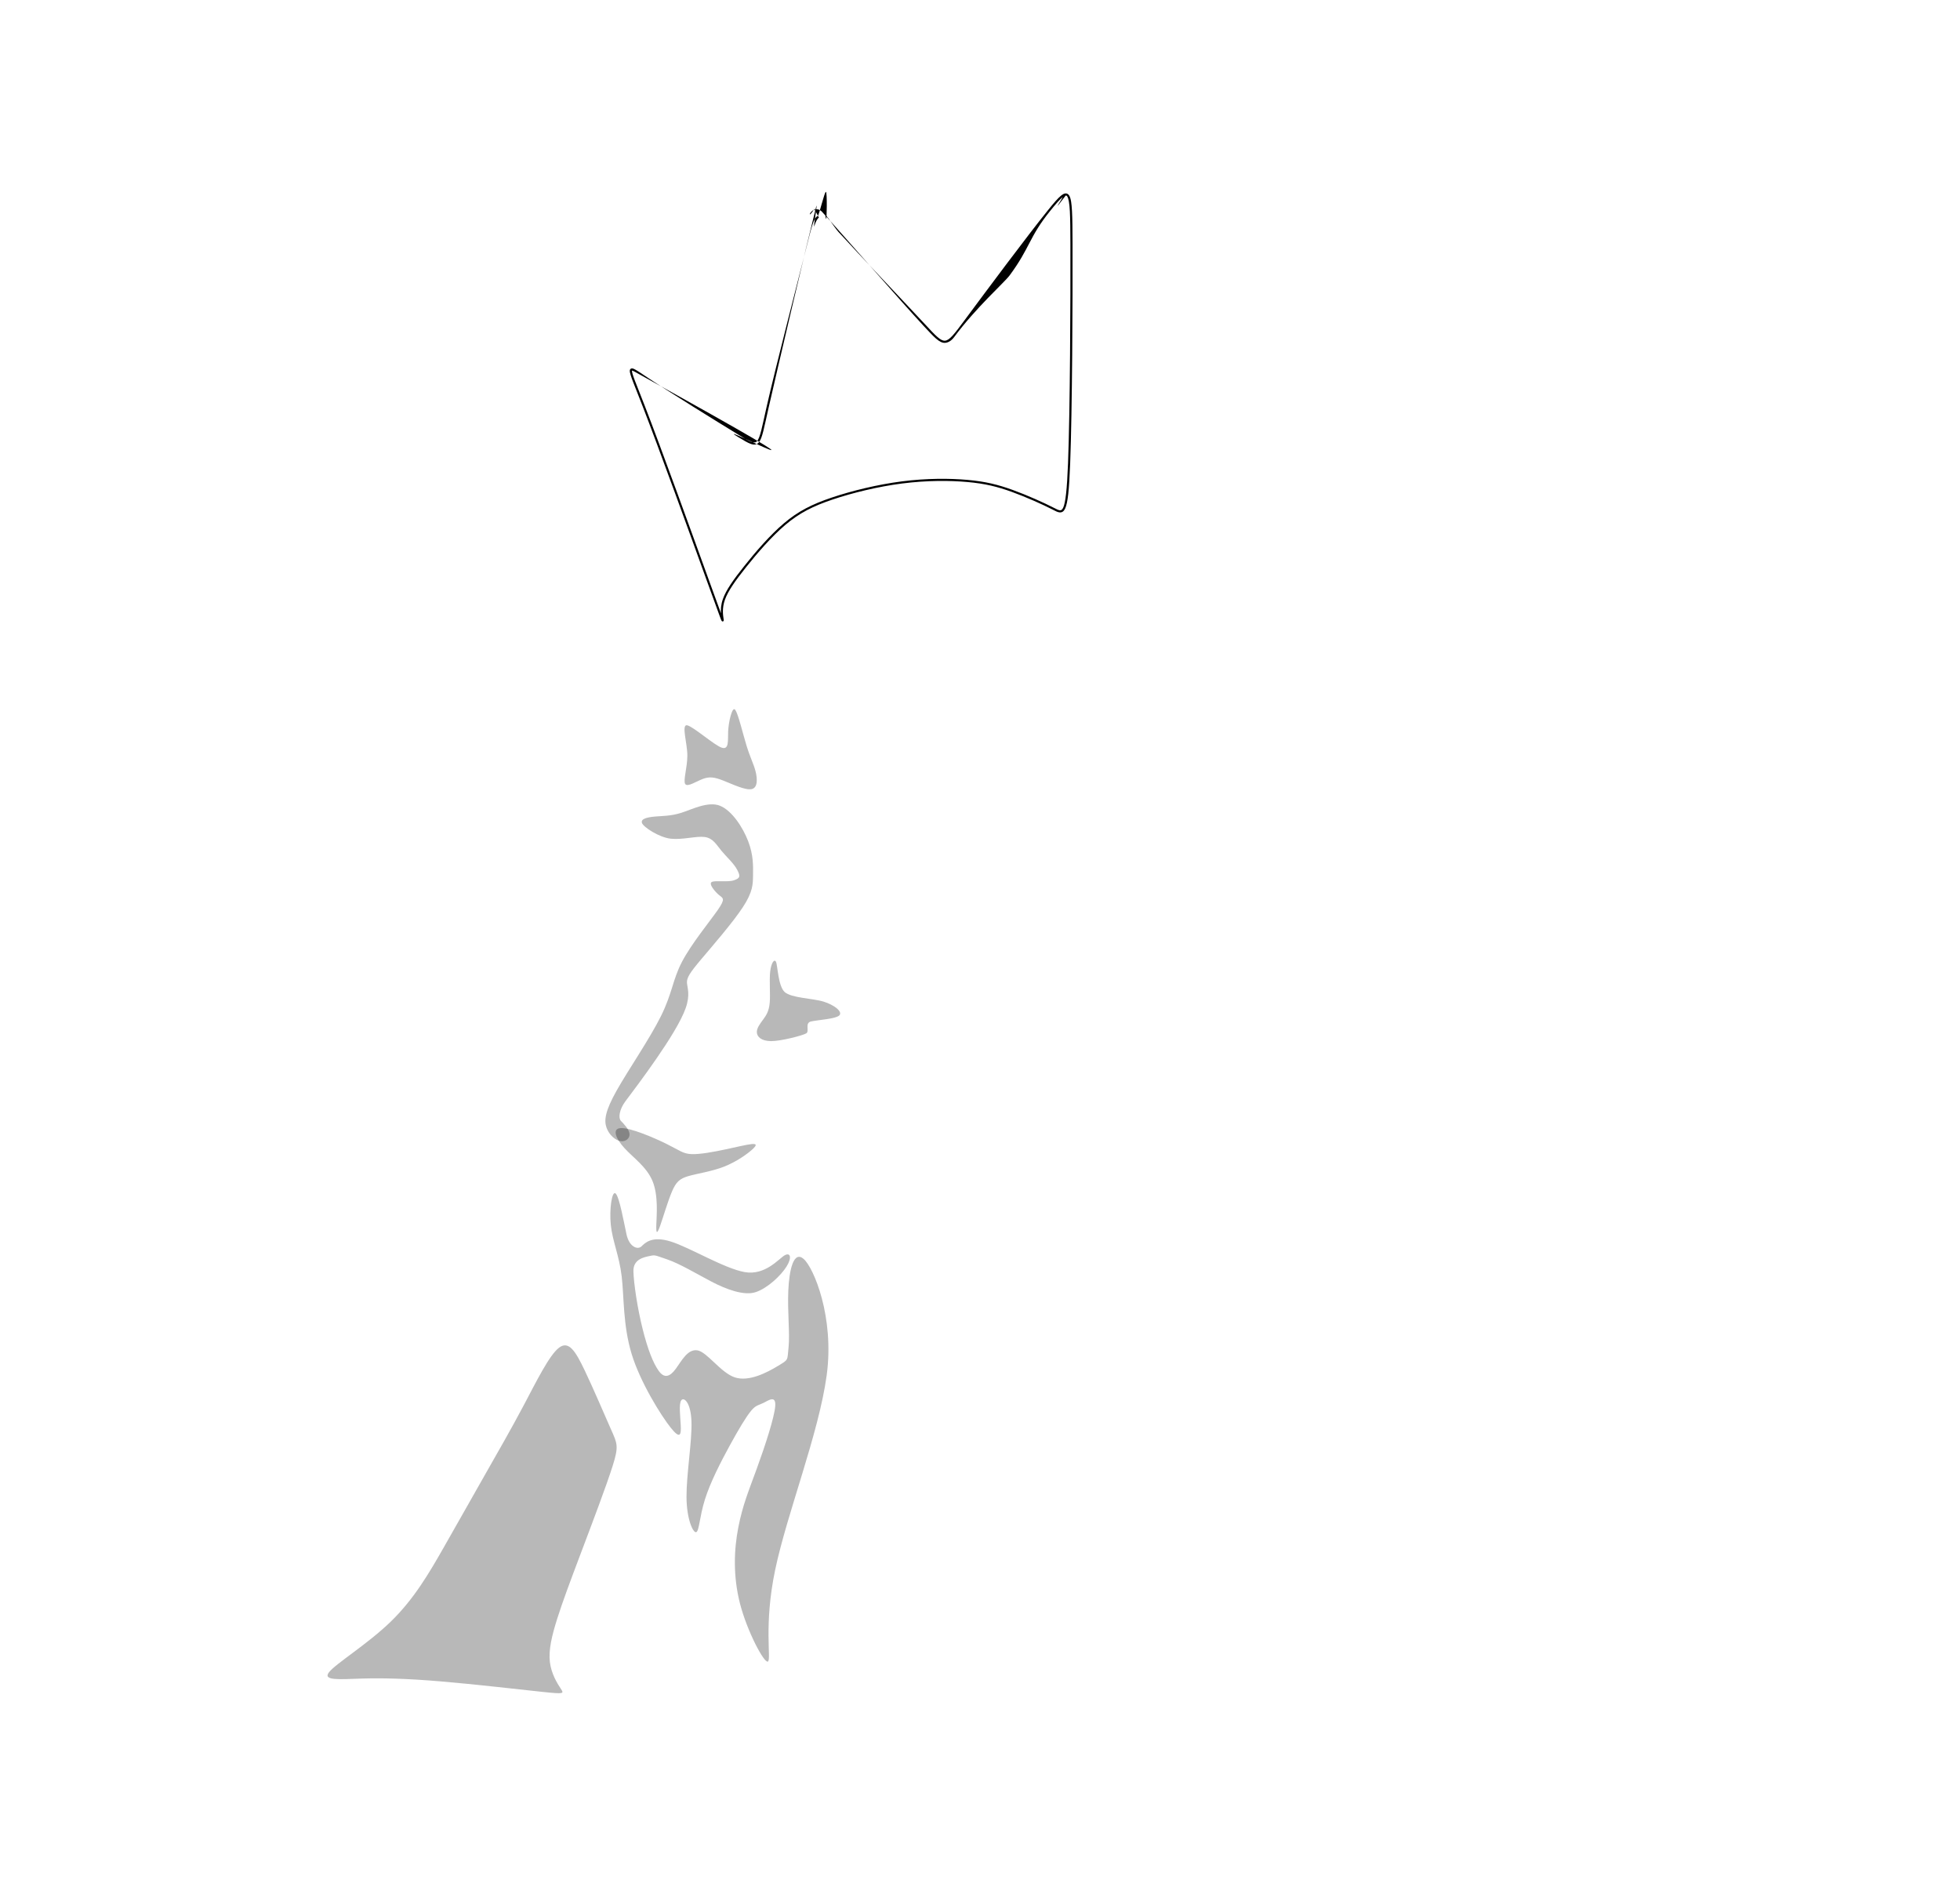 <?xml version="1.0" encoding="UTF-8" standalone="no"?>
<!-- Created with Inkscape (http://www.inkscape.org/) -->

<svg
   version="1.1"
   id="svg1"
   width="918"
   height="887"
   viewBox="0 0 918 887"
   sodipodi:docname="WhatsApp Image 2024-03-09 at 5.28.44 PM.jpeg"
   inkscape:dataloss="true"
   xmlns:inkscape="http://www.inkscape.org/namespaces/inkscape"
   xmlns:sodipodi="http://sodipodi.sourceforge.net/DTD/sodipodi-0.dtd"
   xmlns="http://www.w3.org/2000/svg"
   xmlns:svg="http://www.w3.org/2000/svg">
  <defs
     id="defs1">
    <inkscape:path-effect
       effect="bspline"
       id="path-effect77"
       is_visible="true"
       lpeversion="1.3"
       weight="33.333"
       steps="2"
       helper_size="0"
       apply_no_weight="true"
       apply_with_weight="true"
       only_selected="false"
       uniform="false" />
    <inkscape:path-effect
       effect="bspline"
       id="path-effect9"
       is_visible="true"
       lpeversion="1.3"
       weight="33.333"
       steps="2"
       helper_size="0"
       apply_no_weight="true"
       apply_with_weight="true"
       only_selected="false"
       uniform="false" />
    <inkscape:path-effect
       effect="bspline"
       id="path-effect8"
       is_visible="true"
       lpeversion="1.3"
       weight="33.333"
       steps="2"
       helper_size="0"
       apply_no_weight="true"
       apply_with_weight="true"
       only_selected="false"
       uniform="false" />
    <inkscape:path-effect
       effect="bspline"
       id="path-effect7"
       is_visible="true"
       lpeversion="1.3"
       weight="33.333"
       steps="2"
       helper_size="0"
       apply_no_weight="true"
       apply_with_weight="true"
       only_selected="false"
       uniform="false" />
    <inkscape:path-effect
       effect="bspline"
       id="path-effect6"
       is_visible="true"
       lpeversion="1.3"
       weight="33.333"
       steps="2"
       helper_size="0"
       apply_no_weight="true"
       apply_with_weight="true"
       only_selected="false"
       uniform="false" />
    <inkscape:path-effect
       effect="bspline"
       id="path-effect4"
       is_visible="true"
       lpeversion="1.3"
       weight="33.333"
       steps="2"
       helper_size="0"
       apply_no_weight="true"
       apply_with_weight="true"
       only_selected="false"
       uniform="false" />
    <inkscape:path-effect
       effect="bspline"
       id="path-effect3"
       is_visible="true"
       lpeversion="1.3"
       weight="33.333"
       steps="2"
       helper_size="0"
       apply_no_weight="true"
       apply_with_weight="true"
       only_selected="false"
       uniform="false" />
  </defs>
  <sodipodi:namedview
     id="namedview1"
     pagecolor="#ffffff"
     bordercolor="#000000"
     borderopacity="0.25"
     inkscape:showpageshadow="2"
     inkscape:pageopacity="0.0"
     inkscape:pagecheckerboard="0"
     inkscape:deskcolor="#d1d1d1"
     showgrid="false"
     showguides="true"
     inkscape:zoom="0.80283224"
     inkscape:cx="477.68385"
     inkscape:cy="488.27137"
     inkscape:window-width="1366"
     inkscape:window-height="704"
     inkscape:window-x="0"
     inkscape:window-y="27"
     inkscape:window-maximized="1"
     inkscape:current-layer="layer2" />
  <g
     inkscape:groupmode="layer"
     id="layer2"
     inkscape:label="logo"
     style="display:inline">
    <path
       style="opacity:0.28;fill:#000000"
       d="m 288.331,559.023 c -1.709,-1.479 -3.018,7.376 -2.241,14.819 0.776,7.443 3.953,14.422 5.089,24.034 1.136,9.612 0.569,22.783 4.619,36.19 4.05,13.407 13.839,29.022 18.355,34.683 4.516,5.661 4.889,3.168 4.687,-1.044 -0.202,-4.212 -0.978,-10.142 0.251,-11.799 1.229,-1.657 4.463,0.958 4.769,9.964 0.307,9.006 -2.369,24.733 -2.325,35.273 0.045,10.54 3.124,17 4.538,16.524 1.414,-0.476 1.532,-7.111 4.057,-15.215 2.525,-8.104 7.456,-17.677 11.659,-25.365 4.203,-7.688 7.677,-13.492 10.008,-16.277 2.331,-2.785 3.518,-2.552 5.859,-3.722 2.34,-1.169 5.834,-3.741 5.433,1.556 -0.401,5.297 -4.696,18.463 -8.633,29.258 -3.937,10.796 -6.599,17.062 -8.64,27.456 -2.041,10.394 -2.548,22.837 0.775,35.775 3.323,12.938 11.347,28.104 13.069,27.14 1.722,-0.965 -2.093,-16.861 3.452,-43.179 5.544,-26.318 20.338,-63.511 24.067,-90.804 3.728,-27.293 -6.06,-50.494 -10.766,-54.59 -4.706,-4.095 -6.78,5.106 -7.203,14.905 -0.422,9.8 0.807,20.197 0.124,26.509 -0.683,6.312 0.179,5.572 -4.96,8.689 -5.139,3.117 -13.641,7.555 -20.236,5.357 -6.595,-2.198 -13.021,-12.002 -17.547,-12.664 -4.526,-0.662 -7.267,4.818 -10.076,8.659 -2.809,3.841 -5.42,4.597 -8.033,0.905 -2.613,-3.691 -5.079,-9.944 -7.497,-19.58 -2.418,-9.636 -4.15,-21.215 -4.312,-26.975 -0.162,-5.76 5.089,-6.652 7.665,-7.201 2.576,-0.549 2.13,-0.447 8.113,1.586 5.982,2.033 14.158,6.967 20.792,10.431 6.635,3.464 15.197,6.817 20.809,4.885 5.611,-1.933 11.739,-7.792 14.362,-11.992 2.623,-4.2 1.74,-6.74 -0.934,-5.21 -2.674,1.53 -9.088,9.575 -18.731,7.839 -9.643,-1.736 -25.593,-11.497 -34.549,-14.304 -8.956,-2.807 -12.047,0.649 -13.798,2.304 -1.75,1.655 -5.705,0.24 -6.972,-5.692 -1.266,-5.932 -3.39,-17.648 -5.098,-19.127 z"
       id="path6"
       inkscape:path-effect="#path-effect6"
       inkscape:original-d="m 287.91684,548.7854 c -1.29454,8.75832 -3.25575,17.51664 -3.88362,26.27496 2.28087,6.47604 6.56165,12.95182 8.84247,19.42772 0.77057,13.05655 -2.45889,26.11257 -1.68833,39.16885 7.70323,14.41525 19.40614,28.82992 27.10921,43.24488 0.37246,-2.49311 0.7449,-4.98611 1.11735,-7.47917 -0.77636,-5.93019 -1.55268,-11.86014 -2.32902,-17.79022 3.23389,2.61514 6.46765,5.23018 9.70148,7.84527 -1.97216,15.50736 -5.94424,31.01411 -7.91636,46.52116 2.16613,5.9422 6.33218,11.88415 8.49827,17.82622 0.11801,-6.63532 0.23602,-13.27038 0.35403,-19.90557 4.93173,-9.57289 9.86326,-19.1454 14.79488,-28.7181 3.47431,-5.80367 6.94847,-11.60711 10.4227,-17.41067 1.1874,0.23297 2.37476,0.46594 3.56214,0.6989 3.49332,-2.57182 6.9865,-5.14353 10.47975,-7.7153 -4.29528,13.16605 -8.59039,26.33157 -12.88559,39.49735 -5.27344,7.70611 -4.54667,15.4119 -9.82,23.11785 0.1623,12.38927 -1.67541,24.77805 -1.51311,37.16708 6.10768,14.06481 16.21512,28.12907 22.32268,42.19361 -3.07534,-15.59432 -8.15056,-31.18801 -11.22583,-46.78201 14.79461,-37.19405 29.58863,-74.38662 44.38294,-111.57992 -7.48773,-17.32902 -16.97516,-40.65735 -24.46274,-57.98602 -2.07457,9.20128 -4.14906,18.40219 -6.2236,27.60328 1.22968,10.39798 2.4593,20.79554 3.68895,31.19331 -3.44345,1.23705 -0.88675,2.47405 -4.33013,3.71108 -7.9553,3.48541 -15.91028,8.97069 -23.86541,12.45603 -5.81486,-8.20517 -11.62949,-18.41001 -17.44423,-26.61502 -4.60858,6.54751 -5.21697,13.09475 -9.82545,19.64213 -2.25469,-0.014 -4.50928,1.97202 -6.76392,1.95803 -2.9212,-8.07376 -5.84228,-14.1472 -8.76342,-22.22079 -1.0356,-11.3851 -4.07117,-22.76974 -5.10675,-34.15461 1.32576,-0.45196 6.65147,-0.90389 7.97721,-1.35583 3.71103,-1.21061 3.4219,-0.42116 7.13285,-1.63174 8.17543,4.93377 16.35052,9.86735 24.52578,14.80102 4.91716,2.44764 13.83412,4.89519 18.75117,7.34278 6.12836,-5.85991 12.25647,-11.71958 18.3847,-17.57937 -0.8827,-2.54011 -1.76537,-5.08012 -2.64805,-7.62019 -5.11454,5.08137 -10.22886,14.16254 -15.34329,19.24381 -13.86448,-10.63424 -31.7284,-17.26806 -45.59259,-27.90209 -3.09129,3.45645 -6.18245,6.91276 -9.27367,10.36914 -0.25785,-0.56937 -4.5157,-1.13872 -4.77355,-1.70808 -2.12334,-11.71683 -4.2466,-23.43318 -6.3699,-35.14976 z" />
    <path
       style="opacity:0.28;fill:#000000"
       d="m 261.833,631.264 c -4.574,3.49 -10.547,15.679 -16.542,26.992 -5.996,11.313 -12.013,21.75 -18.224,32.666 -6.211,10.916 -12.615,22.311 -19.347,34.1 -6.732,11.789 -13.793,23.97 -24.717,34.564 -10.924,10.594 -25.71,19.6 -28.901,23.692 -3.191,4.092 5.212,3.271 14.983,2.976 9.772,-0.294 20.911,-0.062 37.091,1.292 16.18,1.354 37.401,3.829 47.857,4.934 10.457,1.105 10.149,0.839 8.573,-1.554 -1.576,-2.394 -4.42,-6.916 -5.07,-12.485 -0.649,-5.569 0.896,-12.185 3.438,-20.217 2.541,-8.033 6.079,-17.482 11.192,-31.015 5.113,-13.534 11.802,-31.151 14.766,-40.519 2.964,-9.368 2.204,-10.487 -0.779,-17.195 -2.983,-6.708 -8.189,-19.006 -12.38,-27.759 -4.191,-8.753 -7.365,-13.961 -11.939,-10.471 z"
       id="path3"
       inkscape:path-effect="#path-effect3"
       inkscape:original-d="m 263.23153,622.56575 c -5.97298,12.18867 -11.94596,24.37734 -17.91893,36.56602 -6.01805,10.43752 -12.03587,20.87462 -18.0538,31.31193 -6.40393,11.39528 -12.8076,22.7901 -19.2114,34.18515 -7.061,12.1821 -14.12172,24.36372 -21.18258,36.54558 -14.78653,9.00633 -29.57246,18.0123 -44.35869,27.01844 8.40357,-0.82159 16.8068,-1.64315 25.2102,-2.46473 11.13977,0.23265 22.27908,0.46529 33.41862,0.69794 21.22115,2.47521 42.44146,4.95031 63.66218,7.42547 -0.30764,-0.26545 -0.61528,-0.53089 -0.92292,-0.79634 -2.84451,-4.52234 -5.6889,-9.04451 -8.53335,-13.56677 1.54575,-6.61593 3.09143,-13.23159 4.63714,-19.84739 3.53723,-9.44936 7.07431,-18.89834 10.61146,-28.34751 6.68892,-17.61816 13.37758,-35.2356 20.06636,-52.8534 -0.76039,-1.11886 -1.52075,-2.23768 -2.28113,-3.35651 -5.20623,-12.29777 -10.41226,-24.59505 -15.61838,-36.89257 -3.17499,-5.20854 -6.34985,-10.41687 -9.52478,-15.62531 z" />
    <path
       style="opacity:0.28;fill:#000000"
       d="m 290.893,528.393 c -4.423,0.122 -2.544,4.862 1.57,9.377 4.115,4.515 10.466,8.806 13.205,15.558 2.739,6.752 1.867,15.965 1.722,20.441 -0.145,4.476 0.438,4.214 1.828,0.309 1.389,-3.905 3.584,-11.453 5.518,-15.979 1.934,-4.526 3.606,-6.029 7.754,-7.234 4.148,-1.205 10.772,-2.111 16.623,-4.4 5.851,-2.289 10.927,-5.96 13.268,-8.09 2.341,-2.13 1.945,-2.717 -0.424,-2.474 -2.37,0.243 -6.714,1.315 -12.141,2.469 -5.428,1.154 -11.939,2.389 -15.962,2.217 -4.023,-0.171 -5.556,-1.748 -11.685,-4.785 -6.129,-3.036 -16.853,-7.532 -21.276,-7.41 z"
       id="path4"
       inkscape:path-effect="#path-effect4"
       inkscape:original-d="m 284.59159,523.77567 c 1.87842,4.7398 3.75683,9.47959 5.63524,14.21939 6.35138,4.29056 12.70251,8.58095 19.05376,12.87143 -0.87276,9.21367 -1.74549,18.42696 -2.61823,27.64044 0.58326,-0.26194 1.16649,-0.52387 1.74974,-0.7858 2.19495,-7.54817 4.38981,-15.09604 6.58472,-22.64405 1.67249,-1.50367 3.34491,-3.00728 5.01737,-4.51093 6.62426,-0.90596 13.24826,-1.81189 19.87239,-2.71784 5.07703,-3.6716 10.15386,-7.34306 15.23079,-11.01459 -0.39548,-0.58746 -0.79094,-1.17489 -1.18642,-1.76234 -4.344,1.07252 -8.68783,2.14499 -13.03175,3.21749 -6.51185,1.23486 -13.02344,2.46968 -19.53516,3.70452 -1.53346,-1.57713 -3.06686,-3.1542 -4.60029,-4.73129 -10.72427,-4.49557 -21.4481,-8.99095 -32.17216,-13.48643 z" />
    <path
       style="opacity:0.28;fill:#000000"
       d="m 290.676,534.502 c -2.443,-0.37 -5.347,-2.843 -6.575,-6.229 -1.228,-3.386 -0.781,-7.686 4.727,-17.475 5.508,-9.789 15.43,-24.13 20.763,-34.891 5.333,-10.761 5.43,-16.975 9.815,-25.374 4.385,-8.399 13.057,-18.953 16.773,-24.298 3.716,-5.345 2.476,-5.48 0.673,-6.924 -1.804,-1.443 -5.16,-5.344 -3.476,-6.191 1.684,-0.848 7.421,0.208 10.4,-0.798 2.98,-1.006 3.047,-1.939 1.474,-4.944 -1.574,-3.005 -4.944,-5.949 -7.375,-8.898 -2.431,-2.949 -3.922,-5.904 -7.851,-6.427 -3.929,-0.523 -10.297,1.384 -15.812,0.803 -5.515,-0.581 -12.967,-5.489 -13.553,-7.421 -0.586,-1.932 2.472,-2.627 6.089,-2.958 3.617,-0.331 7.36,-0.2 12.285,-1.737 4.925,-1.538 12.679,-5.609 18.269,-3.292 5.59,2.318 10.663,10.16 13.127,16.606 2.464,6.446 2.319,11.496 2.265,15.792 -0.053,4.296 -0.015,7.837 -4.78,15.101 -4.765,7.264 -14.333,18.251 -19.588,24.486 -5.255,6.235 -6.774,8.624 -6.569,10.998 0.204,2.374 1.555,5.639 -0.609,11.776 -2.164,6.137 -7.844,15.147 -13.617,23.532 -5.774,8.385 -11.642,16.145 -14.579,20.054 -2.937,3.909 -3.414,7.911 -2.158,9.215 1.256,1.304 3.774,3.853 4.042,5.993 0.268,2.141 -1.716,3.872 -4.159,3.502 z"
       id="path7"
       inkscape:path-effect="#path-effect7"
       inkscape:original-d="m 291.13623,536.60394 c -2.90345,-2.47258 -5.8069,-4.94516 -8.71035,-7.41774 0.44701,-4.30003 0.894,-8.5999 1.341,-12.89984 11.02015,-14.96586 20.03986,-29.93112 31.0598,-44.89668 0.76371,-6.23441 -0.4726,-12.46857 0.2911,-18.70285 8.67258,-10.55419 17.34481,-21.10796 26.01722,-31.66194 -1.23999,-0.13563 -2.47993,-0.27125 -3.7199,-0.40688 -2.69714,-2.46758 -5.39418,-6.93505 -8.09128,-9.40257 5.7364,1.05563 11.47258,2.11122 17.20886,3.16682 0.83799,-3.02261 -0.32406,-4.04511 0.51391,-7.06766 -3.37071,-2.94367 -6.74128,-5.88722 -10.11192,-8.83083 -1.49097,-2.95478 -2.98187,-5.90943 -4.47281,-8.86415 -6.36805,1.90791 -12.73585,3.81574 -19.10377,5.7236 -4.25886,-3.68288 -12.51754,-7.36561 -16.77631,-11.04841 3.34619,-1.4274 6.69225,-0.85474 10.03838,-2.2821 3.74314,0.13143 7.48614,0.26286 11.2292,0.39429 6.65636,-2.16189 13.31245,-8.32369 19.96868,-10.48553 5.07324,7.84224 10.14629,15.68417 15.21944,23.52625 -0.14529,5.05026 -0.29057,10.10032 -0.43585,15.15049 0.0385,3.54133 0.0771,7.08252 0.11563,10.62378 -9.56814,10.98716 -19.1359,21.97387 -28.70384,32.96081 -0.46792,1.78518 -2.93582,3.57028 -3.40373,5.35542 1.35126,3.2648 2.70247,6.52946 4.0537,9.7942 -5.67957,9.01006 -11.35892,18.01977 -17.03837,27.02966 -5.86816,7.76015 -11.73608,15.51998 -17.60411,23.27997 -0.16351,0.0395 -0.32701,4.07897 -0.49052,4.11845 2.51852,2.54926 5.03693,5.09843 7.55539,7.64764 -1.98323,1.73197 -3.96637,3.46387 -5.94955,5.1958 z" />
    <path
       style="opacity:0.28;fill:#000000"
       d="m 361.082,487.663 c 4.533,0.057 14.96,-2.643 16.565,-3.649 1.605,-1.006 -0.852,-4.864 2.224,-5.563 3.076,-0.698 11.868,-1.195 13.326,-2.92 1.459,-1.726 -2.422,-4.792 -7.43,-6.359 -5.008,-1.566 -15.12,-1.674 -18.235,-4.488 -3.114,-2.814 -3.277,-12.41 -4.07,-14.109 -0.793,-1.699 -2.285,0.467 -2.742,4.604 -0.456,4.137 0.141,10.433 -0.202,14.44 -0.343,4.007 -1.607,5.911 -3.064,7.904 -1.457,1.993 -3.105,4.073 -2.968,6.095 0.138,2.022 2.061,3.986 6.594,4.044 z"
       id="path8"
       inkscape:path-effect="#path-effect8"
       inkscape:original-d="m 358.47264,489.56995 c 7.14161,-1.8494 17.61655,-4.36546 21.42482,-5.54819 -1.2492,-0.62811 -2.49836,-5.2562 -3.74753,-5.8843 6.79586,-0.42146 15.59146,-0.84291 22.38719,-1.26437 -3.88081,-3.06707 -7.76146,-6.13401 -11.64219,-9.20102 -6.12744,-0.74616 -16.25464,0.50771 -22.38196,-0.23843 0.54953,-5.57404 -0.90096,-15.14786 -0.35145,-20.72179 -1.49216,2.1656 -2.98426,4.33111 -4.4764,6.49666 -0.0812,6.1711 1.83764,12.34196 1.75646,18.51295 -1.26469,1.90494 -2.52933,3.8098 -3.794,5.7147 -1.64873,2.08048 -3.29739,4.16087 -4.94609,6.2413 1.92375,1.9642 3.84743,3.92833 5.77115,5.89249 z" />
    <path
       style="opacity:0.28;fill:#000000"
       d="m 352.019,369.627 c -2.939,0.625 -9.015,-2.335 -13.207,-3.982 -4.192,-1.647 -6.5,-1.98 -9.664,-0.779 -3.165,1.201 -7.186,3.936 -8.214,2.364 -1.029,-1.572 0.935,-7.449 0.997,-13.179 0.062,-5.73 -2.966,-14.919 -0.075,-14.316 2.892,0.604 12.623,9.27 16.129,10.459 3.506,1.19 2.896,-3.219 3.053,-7.534 0.158,-4.315 1.919,-12.352 3.388,-10.079 1.468,2.273 3.479,11.039 5.258,16.788 1.78,5.749 3.328,8.482 4.201,11.952 0.874,3.471 1.073,7.68 -1.866,8.305 z"
       id="path9"
       inkscape:path-effect="#path-effect9"
       inkscape:original-d="m 355.15621,373.21165 c -6.07611,-2.96007 -12.15223,-5.92014 -18.22835,-8.88021 -2.30792,-0.33323 -4.61574,-0.66645 -6.92361,-0.99967 -4.02129,2.73489 -8.04241,5.46968 -12.06362,8.20452 1.96381,-5.8781 3.92754,-11.75596 5.89131,-17.63394 -2.23583,-5.45091 -4.47157,-14.90161 -6.70736,-20.35242 7.65879,6.74787 17.31727,15.49547 24.97591,22.2432 -0.61027,-4.40926 -1.22051,-8.81833 -1.83077,-13.2275 1.20421,-4.15942 2.40837,-12.31867 3.61255,-16.478 2.01075,8.76638 4.02143,17.53241 6.03215,26.29862 1.5483,2.73234 3.09654,5.46457 4.64481,8.19686 0.199,4.2096 0.39799,8.41902 0.59698,12.62854 z" />
    <path
       style="color:#000000;fill:#000000;-inkscape-stroke:none"
       d="m 499.049,90.596 c -0.687,0.056 -1.353,0.445 -2.107,1.059 -1.509,1.227 -3.396,3.447 -5.891,6.535 -9.977,12.354 -29.521,38.64 -39.178,51.666 -2.414,3.256 -4.208,5.679 -5.67,7.285 -1.462,1.606 -2.564,2.35 -3.562,2.439 -0.999,0.09 -2.085,-0.441 -3.59,-1.746 -1.505,-1.305 -3.376,-3.344 -5.893,-6.047 -10.068,-10.813 -30.43,-32.184 -40.406,-43.084 -2.494,-2.725 -7.457,-11.324 -5.82,-6.125 0.298,0.947 0.545,-12.431 -0.087,-12.704 -0.632,-0.273 -3.224,10.97 -3.798,11.243 -1.147,0.545 -1.812,2.003 -2.594,4.408 -0.781,2.405 -1.623,5.824 -2.781,10.418 -4.632,18.377 -14.289,55.584 -18.615,74.625 -1.081,4.76 -1.83,8.382 -2.5,11.016 -0.67,2.634 -1.291,4.274 -1.961,5.031 -0.335,0.379 -0.652,0.55 -1.061,0.607 -0.408,0.057 -0.934,-0.021 -1.607,-0.264 -1.347,-0.485 -3.234,-1.611 -5.834,-3.197 -10.4,-6.344 -32.227,-19.875 -42.648,-26.809 -2.605,-1.733 -4.495,-3.054 -5.801,-3.777 -0.653,-0.362 -1.139,-0.599 -1.646,-0.609 -0.254,-0.005 -0.551,0.083 -0.744,0.295 -0.193,0.212 -0.256,0.476 -0.271,0.736 -0.031,0.521 0.111,1.143 0.371,2.004 0.26,0.861 0.65,1.948 1.164,3.297 1.028,2.698 2.55,6.446 4.502,11.477 7.808,20.121 22.493,60.76 29.834,81.078 3.671,10.159 5.506,15.236 6.395,17.576 0.222,0.585 0.383,0.999 0.504,1.285 0.06,0.143 0.111,0.254 0.156,0.344 0.045,0.09 0.057,0.144 0.17,0.262 0.028,0.03 0.065,0.067 0.143,0.107 0.039,0.02 0.089,0.042 0.154,0.053 0.033,0.005 0.069,0.008 0.107,0.006 0.038,-0.002 0.116,-0.019 0.117,-0.019 7.4e-4,-2.2e-4 0.078,-0.026 0.111,-0.045 0.033,-0.019 0.063,-0.041 0.088,-0.062 0.05,-0.044 0.08,-0.089 0.102,-0.127 0.044,-0.075 0.056,-0.125 0.064,-0.164 0.033,-0.157 0.013,-0.202 0.006,-0.279 -0.014,-0.155 -0.043,-0.337 -0.076,-0.547 -0.265,-1.682 -0.776,-4.921 0.625,-8.91 1.401,-3.989 4.784,-8.817 9.875,-15.203 5.091,-6.386 11.867,-14.318 18.43,-19.877 6.563,-5.559 12.921,-8.771 22.127,-11.869 9.206,-3.098 21.224,-6.06 32.625,-7.521 11.401,-1.462 22.213,-1.429 30.523,-0.684 8.311,0.745 14.101,2.194 20.855,4.645 6.754,2.451 14.458,5.906 19.146,8.311 1.172,0.601 2.175,1.18 3.189,1.275 0.507,0.048 1.031,-0.054 1.479,-0.363 0.448,-0.31 0.809,-0.796 1.117,-1.467 1.234,-2.683 1.857,-8.557 2.342,-21.061 0.97,-25.007 1.188,-76.342 1.113,-102.832 -0.019,-6.623 -0.054,-11.694 -0.256,-15.4 -0.202,-3.706 -0.516,-6.021 -1.312,-7.309 -0.398,-0.644 -1.038,-1.036 -1.725,-0.98 z m 0.08,0.998 c 0.331,-0.027 0.518,0.064 0.793,0.508 0.55,0.889 0.965,3.175 1.164,6.838 0.199,3.663 0.237,8.729 0.256,15.35 0.074,26.481 -0.146,77.829 -1.113,102.789 -0.484,12.48 -1.205,18.411 -2.25,20.682 -0.261,0.568 -0.53,0.889 -0.777,1.061 -0.248,0.171 -0.484,0.223 -0.816,0.191 -0.664,-0.062 -1.644,-0.562 -2.828,-1.17 -4.738,-2.43 -12.452,-5.891 -19.26,-8.361 -6.808,-2.47 -12.723,-3.948 -21.107,-4.699 -8.385,-0.752 -19.258,-0.785 -30.74,0.688 -11.482,1.472 -23.543,4.446 -32.816,7.566 -9.273,3.121 -15.794,6.413 -22.455,12.055 -6.661,5.642 -13.456,13.607 -18.564,20.016 -5.109,6.409 -8.554,11.272 -10.037,15.494 -0.945,2.689 -1.008,4.86 -0.902,6.678 -0.956,-2.552 -2.5,-6.813 -5.879,-16.164 -7.341,-20.318 -22.024,-60.949 -29.844,-81.1 -1.955,-5.038 -3.479,-8.793 -4.5,-11.473 -0.51,-1.34 -0.894,-2.41 -1.141,-3.229 -0.247,-0.818 -0.345,-1.399 -0.33,-1.656 0.005,-0.089 0.009,-0.079 0.01,-0.084 0.133,0.006 0.573,0.146 1.17,0.477 118.89,65.84 33.119,21.237 48.414,30.566 2.602,1.587 4.49,2.736 6.014,3.285 0.762,0.275 1.445,0.402 2.086,0.312 0.64,-0.089 1.212,-0.418 1.67,-0.936 0.917,-1.036 1.502,-2.774 2.182,-5.447 0.68,-2.674 1.427,-6.29 2.506,-11.041 4.317,-19.002 17.514,-75.25 22.148,-93.636 1.159,-4.597 -1.535,11.021 -0.775,8.681 0.76,-2.34 1.49,-3.536 2.072,-3.812 0.291,-0.138 -2.492,-4.458 -2.032,-4.259 -4.5,7.149 -1.299,-2.841 3.386,1.255 9.994,10.919 37.538,42.65 47.596,53.452 2.514,2.7 4.388,4.746 5.971,6.119 1.583,1.373 2.927,2.115 4.334,1.988 1.407,-0.127 2.865,-0.944 4.211,-2.764 10.152,-13.727 23.471,-25.511 25.885,-28.768 9.656,-13.024 9.059,-17.916 19.001,-30.227 2.486,-3.078 4.381,-5.278 5.744,-6.387 0.682,-0.554 -2.456,3.949 -2.125,3.923 z"
       id="path77"
       sodipodi:nodetypes="cssssssssssssssssssssscssssssssssscssssscccssssssssssssssscccssssssssssssssscssssccssssssssssssssssssscc" />
  </g>
</svg>
